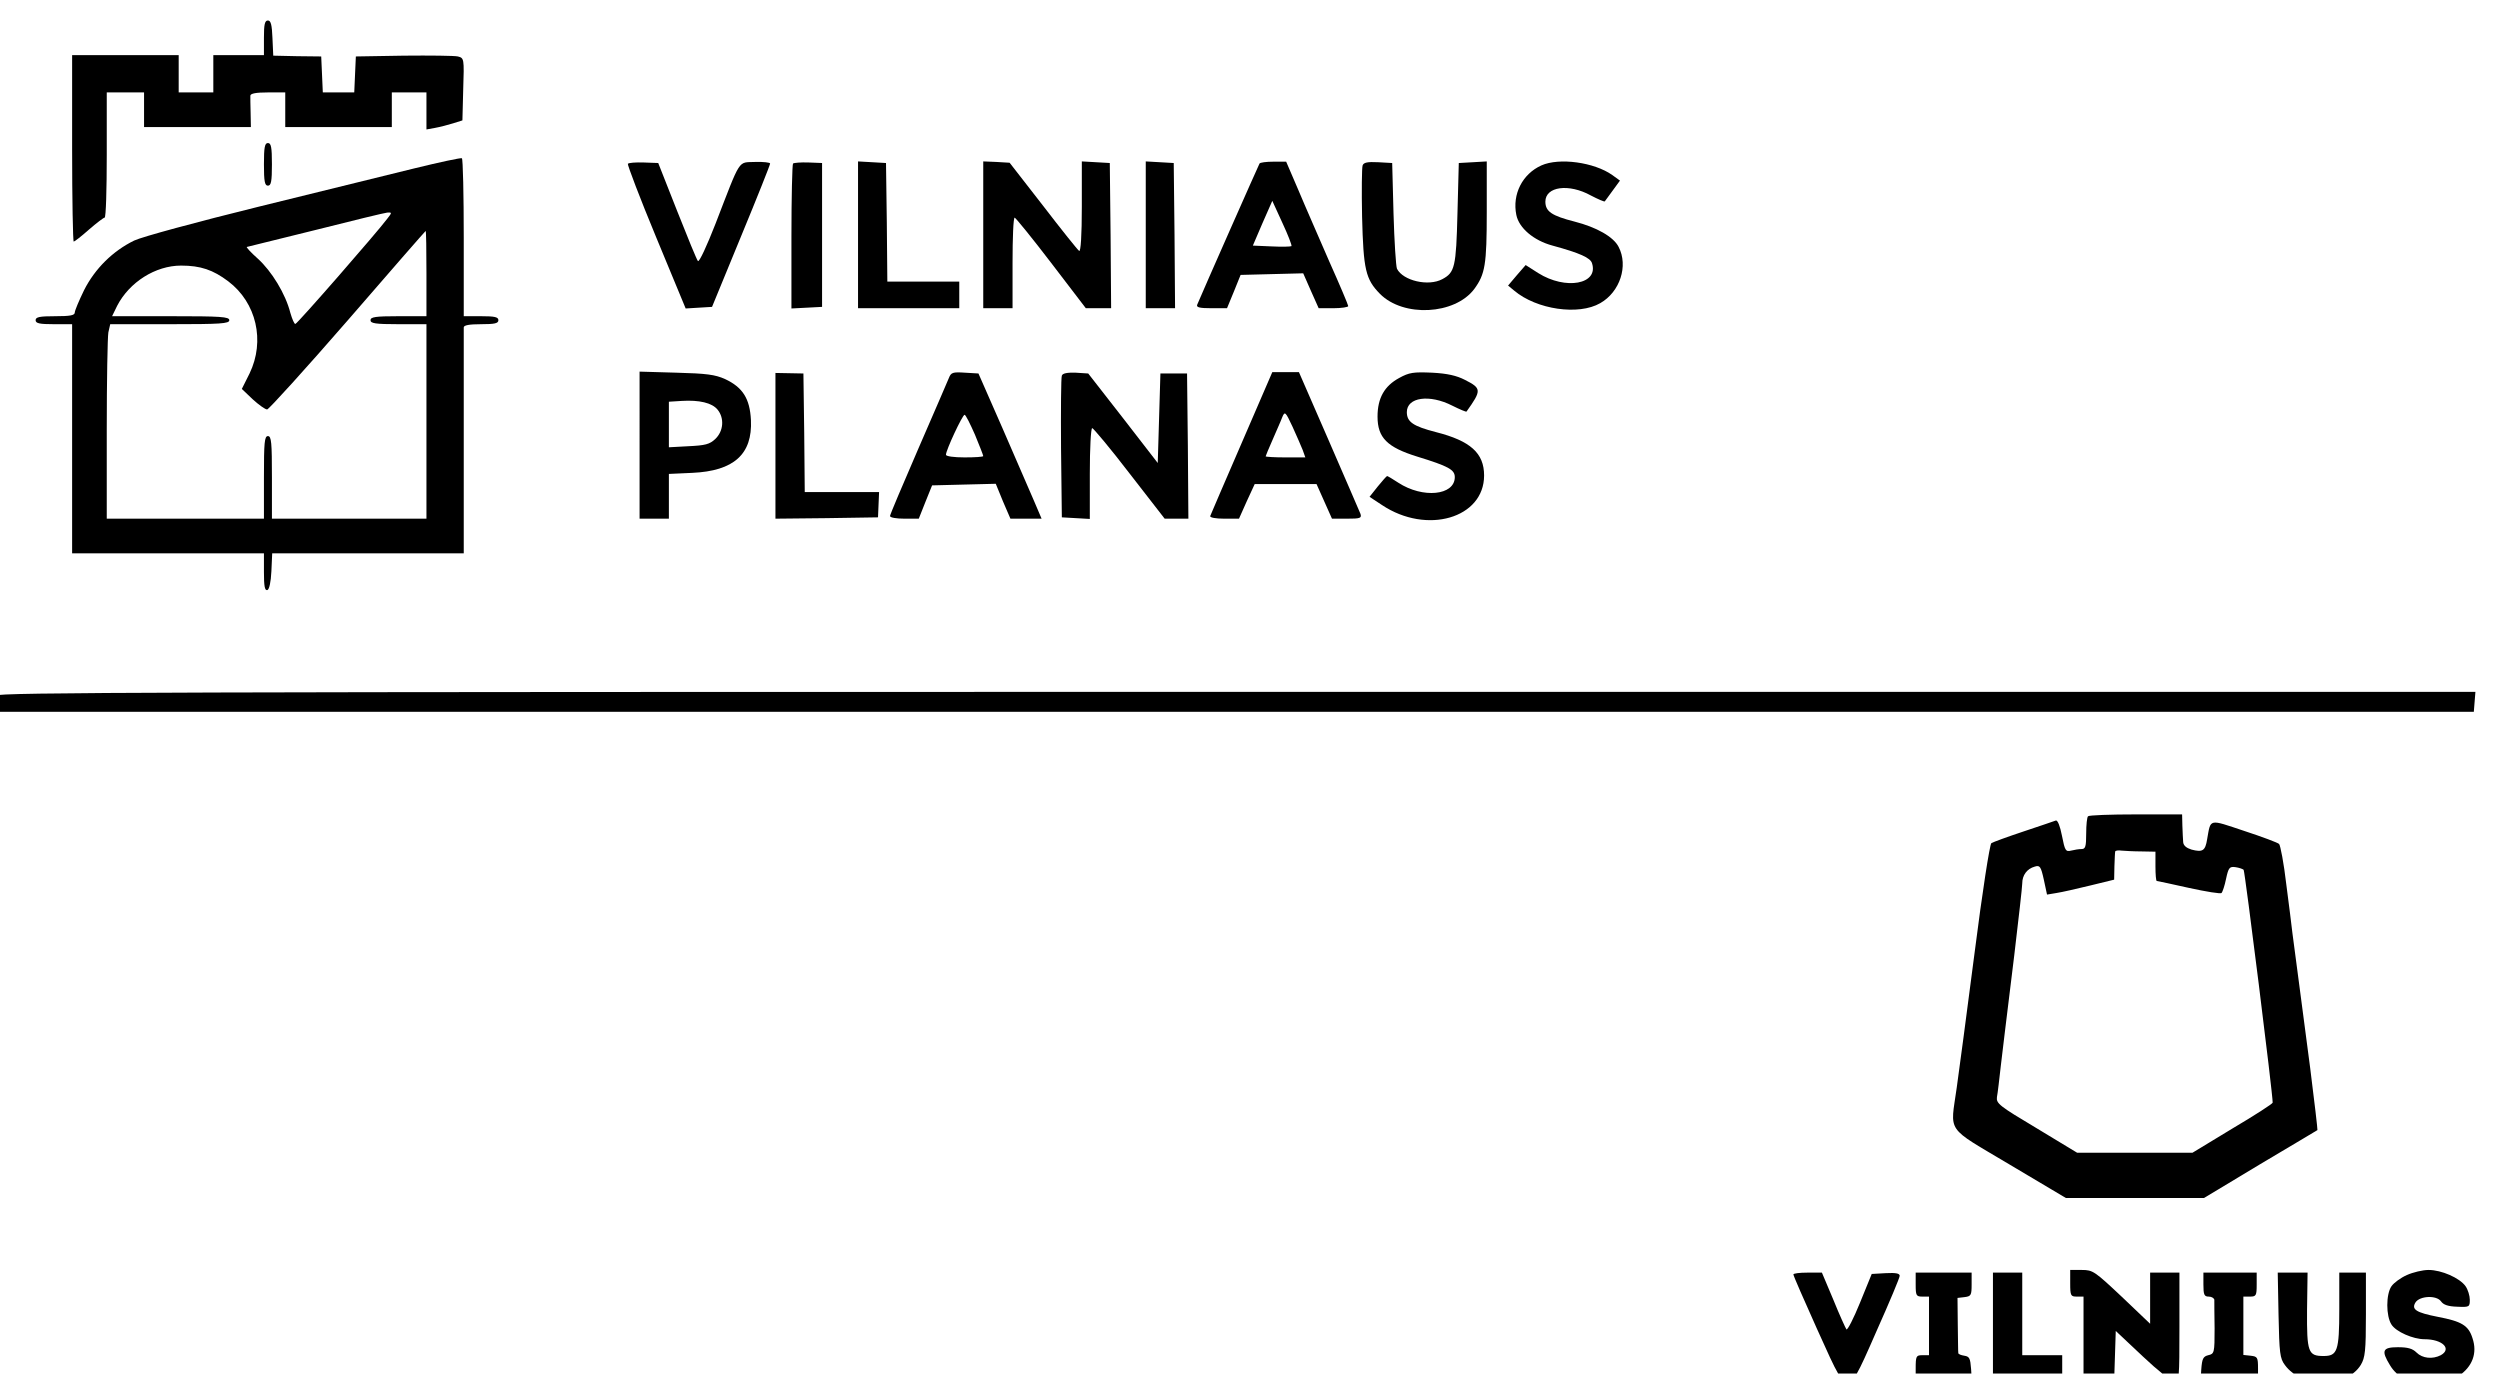 <?xml version="1.0" encoding="UTF-8"?>
<svg width="328.44mm" height="180.45mm" version="1.1" viewBox="0 0 328.44 180.45" xmlns="http://www.w3.org/2000/svg">
<g transform="translate(60.215 -40.228)">
<g transform="matrix(.035 0 0 -.035 -141.04 382.42)">
<path d="m3300 9635v-65h-190v-140h-130v140h-400v-350c0-192 3-350 6-350s29 20 57 45c29 25 55 45 59 45 5 0 8 106 8 235v235h140v-130h401l-1 53c-1 28-1 58-1 65 1 8 21 12 66 12h65v-130h400v130h130v-139l33 6c17 3 48 11 67 17l35 11 3 117c4 116 3 117-20 123-13 3-104 4-203 3l-180-3-3-67-3-68h-118l-3 68-3 67-90 1-90 2-3 66c-2 50-6 66-17 66-12 0-15-15-15-65z"/>
<path d="m3300 9160c0-64 3-80 15-80s15 16 15 80-3 80-15 80-15-16-15-80z"/>
<path d="m3865 9145c-93-23-357-88-585-144-231-57-438-113-467-127-80-39-147-105-188-186-19-39-35-77-35-84 0-11-18-14-73-14-59 0-74-3-74-15s15-15 69-15h68v-860h720v-71c0-52 3-70 13-67 7 3 13 29 15 71l3 67h719v418 430c0 8 20 12 65 12 51 0 65 3 65 15s-14 15-65 15h-65v294c0 162-3 297-7 299-5 2-84-15-178-38zm-102-189c-38-51-338-395-345-395-4-1-12 18-19 42-18 71-70 156-122 203-27 24-45 44-41 44 5 1 122 30 259 64 138 35 258 64 268 65 18 1 18 0 0-23zm147-206v-160h-105c-87 0-105-3-105-15s18-15 105-15h105v-730h-580v155c0 131-2 155-15 155s-15-24-15-155v-155h-590v334c0 183 3 348 6 365l7 31h223c192 0 224 2 224 15s-31 15-220 15h-220l19 39c46 89 144 151 240 151 73 0 120-16 177-59 106-80 139-224 80-346l-29-58 41-39c23-21 47-38 54-38 7 1 143 151 303 335 159 184 291 335 292 335 2 0 3-72 3-160z"/>
<path d="m4666 9162c-2-4 45-128 106-275l111-268 49 3 50 3 109 265c60 145 109 268 109 273 0 4-25 7-56 6-66-3-52 19-149-232-32-82-61-145-66-140-4 4-39 89-78 188l-71 180-54 2c-31 1-57-1-60-5z"/>
<path d="m5286 9163c-3-4-6-127-6-275v-269l58 3 57 3v540l-51 2c-29 1-54-1-58-4z"/>
<path d="m5530 8896v-276h380v100h-270l-2 223-3 222-52 3-53 3z"/>
<path d="m6e3 8895v-275h110v170c0 94 3 170 8 170 4-1 66-77 137-170l130-170h95l-2 273-3 272-52 3-53 3v-171c0-106-4-169-10-165-5 3-66 79-135 169l-126 162-50 3-49 2z"/>
<path d="m6610 8896v-276h110l-2 273-3 272-52 3-53 3z"/>
<path d="m7037 9163c-4-7-215-484-234-530-4-10 10-13 53-13h59l26 63 25 62 117 3 118 3 29-66 29-65h56c30 0 55 4 55 8s-32 80-71 167c-38 88-91 208-116 268l-46 107h-48c-26 0-50-3-52-7zm120-310c-3-2-36-3-75-1l-70 3 36 84 37 84 38-83c21-45 36-84 34-87z"/>
<path d="m7424 9156c-3-9-4-95-2-193 5-198 13-234 67-289 88-89 281-79 354 18 41 56 47 91 47 290v189l-52-3-53-3-5-190c-5-201-10-221-57-246-52-28-147-6-170 39-4 9-10 103-13 207l-5 190-53 3c-40 2-54-1-58-12z"/>
<path d="m8095 9156c-71-32-110-108-94-186 10-49 65-96 136-115 103-28 142-46 148-66 26-79-99-102-202-37l-47 30-33-38-33-39 23-19c84-71 242-94 323-47 74 42 106 140 69 211-19 38-83 74-165 95-86 22-110 38-110 75 0 57 88 69 171 23 27-14 50-24 52-22s15 21 30 41l27 37-29 21c-68 48-199 66-266 36z"/>
<path d="m4710 8106v-276h110v168l88 4c156 7 226 70 220 198-4 81-31 123-97 154-38 17-70 21-183 24l-138 4zm293 133c26-32 22-81-9-110-21-20-38-24-100-27l-74-4v171l48 3c66 4 114-7 135-33z"/>
<path d="m5220 8103v-273l192 2 193 3 2 48 2 47h-279l-2 222-3 223-52 1-53 1z"/>
<path d="m5871 8358c-5-13-57-132-115-266s-106-247-106-252c0-6 24-10 54-10h54l25 63 25 62 119 3 120 3 27-66 28-65h117l-29 68c-16 37-69 159-118 272l-90 205-51 3c-45 3-52 1-60-20zm98-213c17-41 31-77 31-80s-31-5-70-5c-40 0-70 4-70 10 0 17 62 150 70 150 4 0 21-34 39-75z"/>
<path d="m6295 8367c-3-7-4-129-3-272l3-260 53-3 52-3v170c0 94 4 171 9 171 4 0 68-76 140-170l132-170h89l-2 273-3 272h-100l-10-336-130 168-131 168-47 3c-31 1-49-2-52-11z"/>
<path d="m6970 8114c-63-145-116-269-118-274-2-6 21-10 52-10h56l29 65 30 65h232l58-130h57c49 0 55 2 50 18-4 9-57 133-119 275l-112 257h-100zm229-26 10-28h-75c-40 0-74 2-74 4s12 30 26 62c14 33 31 70 36 84 10 24 12 23 39-35 15-33 32-72 38-87z"/>
<path d="m7561 8358c-55-30-81-75-81-145 0-79 36-115 149-150 117-36 141-49 141-77 0-69-120-81-212-21-21 14-40 25-42 25s-18-18-35-39l-31-39 47-31c168-112 383-49 383 111 0 84-51 130-181 163-85 22-109 38-109 75 0 56 85 68 171 24 28-14 52-24 53-22 57 80 57 87-6 119-31 16-66 24-123 27-70 3-86 1-124-20z"/>
<path d="m2294 7166c-3-8-4-25-2-38l3-23h9300l3 38 3 37h-4651c-4019 0-4651-2-4656-14z"/>
<path d="m10147 6713c-4-3-7-33-7-65 0-49-3-58-17-58-10 0-28-3-40-6-20-5-23 0-34 56-7 36-16 59-23 57-6-2-60-21-121-41-60-20-115-40-121-44s-34-184-63-412c-29-223-59-451-67-506-24-173-45-143 198-288l212-126h518l211 127c117 69 213 127 215 128 1 1-11 105-27 231-31 233-57 437-67 509-2 22-13 104-23 183-9 78-22 146-27 151s-64 27-131 49c-135 45-125 47-139-31-7-44-17-50-59-39-19 6-30 15-31 28-1 10-2 38-3 62l-1 42h-173c-96 0-177-3-180-7zm201-132 52-1v-55c0-30 2-55 5-55s58-12 121-26c64-14 119-23 122-19 4 4 12 28 17 53 9 42 13 47 35 44 14-2 28-7 31-10 5-6 110-846 109-874 0-4-68-48-151-97l-150-91h-433l-152 92c-141 84-152 93-149 117 3 14 9 69 15 121 13 108 10 86 50 411 16 135 30 257 30 270 0 31 18 55 47 63 19 6 23 1 34-49l12-56 36 6c20 3 77 16 126 28l90 22 1 50c1 28 2 53 3 56s11 5 24 3c12-1 46-3 75-3z"/>
<path d="m10080 4960c0-47 2-50 25-50h25v-321l58 3 57 3 6 186 101-95c56-53 110-96 120-96 17 0 18 13 18 205v205h-110v-192l-106 101c-102 96-109 101-150 101h-44z"/>
<path d="m11344 4991c-23-10-49-29-58-42-21-30-21-112 0-144 17-27 81-55 124-55 67 0 104-36 61-60-31-16-69-12-91 10-15 15-33 20-70 20-58 0-63-13-30-67 28-47 73-67 151-68 55 0 72 4 107 27 52 35 71 86 52 142-15 48-41 63-130 80-82 16-100 28-84 54 16 25 79 28 96 4 9-13 27-19 61-20 45-2 47-1 47 26 0 15-7 38-16 51-22 31-90 61-139 61-22 0-59-9-81-19z"/>
<path d="m9041 4993c0-5 40-96 88-203 83-185 89-195 115-195s32 9 111 190c47 105 85 196 85 203 0 9-14 12-52 10l-53-3-44-108c-24-59-47-104-51-100-3 4-26 54-49 111l-43 102h-54c-30 0-54-3-53-7z"/>
<path d="m9500 4955c0-41 2-45 25-45h25v-220h-25c-23 0-25-3-25-50v-50h211l-3 48c-3 40-6 47-25 50-13 2-23 6-23 10-1 4-1 52-2 107l-1 100 26 3c25 3 27 7 27 48v44h-210z"/>
<path d="m9790 4795v-205h260v100h-150v310h-110z"/>
<path d="m10580 4955c0-38 3-45 20-45 11 0 20-6 21-12 0-7 0-56 1-108 0-91-1-95-24-100-19-5-23-13-26-53l-3-48 216 6v45c0 42-2 45-27 48l-28 3v219h25c23 0 25 4 25 45v45h-200z"/>
<path d="m10862 4841c3-143 5-163 24-188 63-87 232-86 285 1 16 27 19 52 19 189v157h-100v-138c0-156-7-175-59-175-58 0-63 14-62 172l2 141h-112z"/>
</g>
</g>
</svg>
